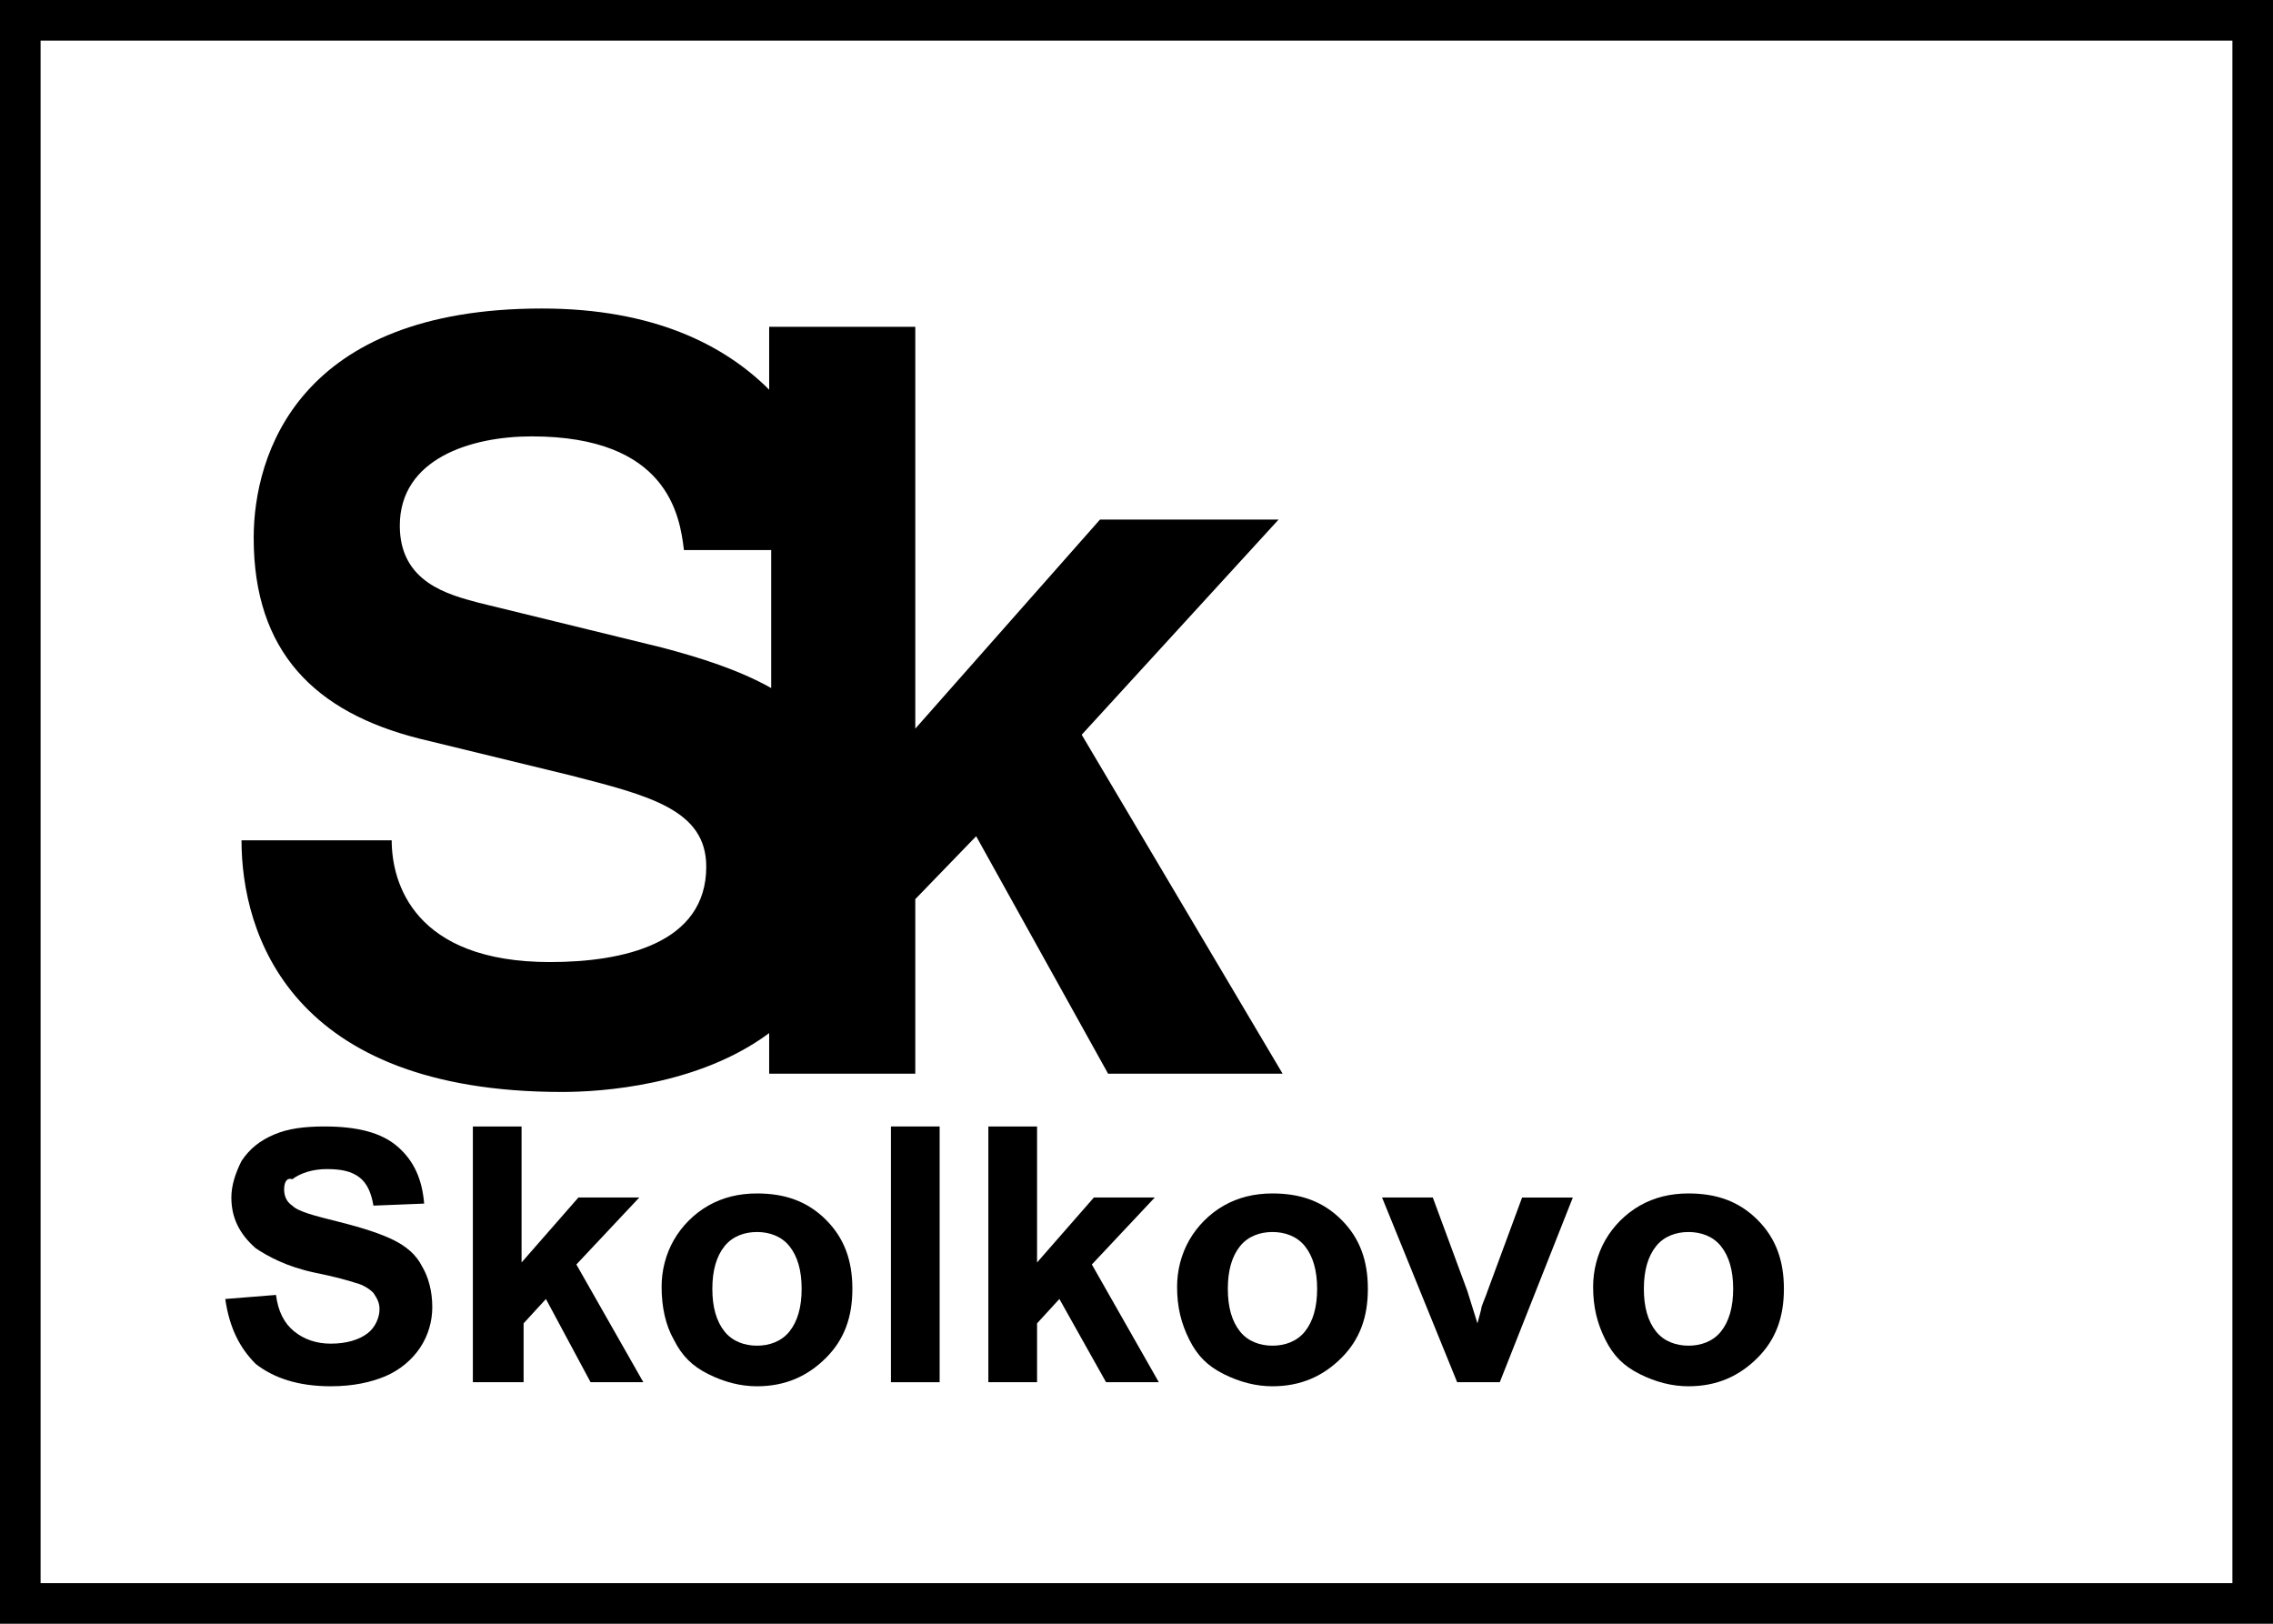 <?xml version="1.0" encoding="UTF-8"?>
<svg enable-background="new 0 0 112 80" version="1.1" viewBox="0 0 112 80" xml:space="preserve" xmlns="http://www.w3.org/2000/svg">
<style type="text/css">
	.st0{display:none;}
</style>
<title>Skolkovo Logo</title>
<desc>Created with Sketch.</desc>

	<g transform="translate(-115 -30)">
		<g transform="translate(115 30)">
			<path d="M110,2v76H2V2H110 M112,0H0v80h112V0L112,0z"/>
		</g>
	</g>

<g transform="translate(11 15)">
	<path class="st0" d="m8.2 44.8c-0.2-0.7-0.6-2.1-2.6-2.1-1.2 0-2.9 0.8-2.9 4.1 0 2.1 0.9 4 2.9 4 1.3 0 2.3-0.8 2.6-2.2h2.4c-0.5 2.5-2.1 4.3-5.1 4.3-3.1 0-5.3-2.1-5.3-6.1s2.3-6.1 5.3-6.1c3.5 0 4.9 2.4 5 4.1h-2.3"/>
	<polygon class="st0" points="13.6 47.2 16.4 44 19.2 44 16.2 47.3 19.3 52.6 16.6 52.6 14.5 48.9 13.6 49.9 13.6 52.6 11.3 52.6 11.3 44 13.6 44"/>
	<path class="st0" d="m21.1 48.3c0 1.1 0.3 2.6 2.1 2.6 1.7 0 2.1-1.5 2.1-2.6s-0.3-2.6-2.1-2.6-2.1 1.5-2.1 2.6m6.5 0c0 3.1-2.1 4.5-4.4 4.5s-4.4-1.4-4.4-4.5 2.1-4.5 4.4-4.5 4.4 1.4 4.4 4.5"/>
	<path class="st0" d="m36.1 44v8.6h-2.3v-6.8h-2.4v2.6c0 3.3-1 4.3-2.6 4.3-0.4 0-1-0.1-1.4-0.2v-1.7s0.3 0.1 0.7 0.1c0.7 0 1-0.3 1-2.9v-4h7"/>
	<polygon class="st0" points="39.5 47.2 42.4 44 45.2 44 42.1 47.3 45.2 52.6 42.5 52.6 40.5 48.9 39.5 49.9 39.5 52.6 37.3 52.6 37.3 44 39.5 44"/>
	<path class="st0" d="m47 48.3c0 1.1 0.3 2.6 2.1 2.6s2.1-1.5 2.1-2.6-0.3-2.6-2.1-2.6c-1.7 0-2.1 1.5-2.1 2.6m6.5 0c0 3.1-2.1 4.5-4.4 4.5s-4.4-1.4-4.4-4.5 2.1-4.5 4.4-4.5 4.4 1.4 4.4 4.5"/>
	<path class="st0" d="m56.5 51h1.7c0.8 0 1.3-0.3 1.3-1.1 0-0.7-0.5-1.1-1.4-1.1h-1.6v2.2zm0-3.5h1.5c0.8 0 1.3-0.3 1.3-1s-0.5-1-1.3-1h-1.5v2zm-2.2-3.5h3.9c1.9 0 3.3 0.8 3.3 2.2 0 1-0.7 1.6-1.6 1.8 0.9 0.2 1.9 0.8 1.9 2.2 0 1.6-1.2 2.3-3.2 2.3h-4.3v-8.5z"/>
	<path class="st0" d="m64.3 48.3c0 1.1 0.3 2.6 2.1 2.6 1.7 0 2.1-1.5 2.1-2.6s-0.3-2.6-2.1-2.6c-1.7 0-2.1 1.5-2.1 2.6m6.5 0c0 3.1-2.1 4.5-4.4 4.5s-4.4-1.4-4.4-4.5 2.1-4.5 4.4-4.5 4.4 1.4 4.4 4.5"/>
	<path d="m21.6 16.9-9-2.2c-1.5-0.4-3.9-1-3.9-3.8 0-3.3 3.5-4.4 6.5-4.4 6.7 0 7.3 3.9 7.5 5.6h4.3v6.8c-1.6-0.9-3.5-1.5-5.4-2m-4.9 21.9c1.9 0 6.7-0.3 10.2-2.9v2h7.2v-8.6l3-3.1 6.5 11.7h8.6l-9.9-16.7 9.7-10.6h-8.8l-9.1 10.3v-19.8h-7.2v3.1c-2.2-2.2-5.7-4-11.2-4-12 0-14.2 7.2-14.2 11.3 0 5.6 3 8.6 8.2 9.9l7.4 1.8c3.9 1 6.7 1.7 6.7 4.5 0 3.8-4.1 4.7-7.7 4.7-6.7 0-7.8-3.9-7.8-6h-7.4c0 4.6 2.4 12.4 15.8 12.4"/>
</g>

	<path d="m11.1 64 2.5-0.2c0.1 0.8 0.4 1.4 0.9 1.8s1.1 0.6 1.8 0.6c0.8 0 1.4-0.2 1.8-0.5s0.6-0.8 0.6-1.2c0-0.3-0.1-0.5-0.3-0.8-0.2-0.2-0.5-0.4-0.9-0.5-0.3-0.1-1-0.3-2-0.5-1.4-0.3-2.3-0.8-2.9-1.2-0.8-0.7-1.2-1.5-1.2-2.5 0-0.6 0.2-1.2 0.5-1.8 0.4-0.6 0.9-1 1.6-1.3s1.5-0.4 2.5-0.4c1.6 0 2.8 0.3 3.6 1s1.2 1.6 1.3 2.8l-2.5 0.1c-0.1-0.6-0.3-1.1-0.7-1.4s-0.9-0.4-1.6-0.4-1.3 0.2-1.7 0.5c-0.3-0.1-0.4 0.2-0.4 0.5s0.1 0.6 0.4 0.8c0.3 0.3 1.1 0.5 2.3 0.8s2.1 0.6 2.7 0.9 1.1 0.7 1.4 1.3c0.3 0.5 0.5 1.2 0.5 2 0 0.7-0.2 1.4-0.6 2s-1 1.1-1.7 1.4-1.6 0.5-2.7 0.5c-1.6 0-2.8-0.4-3.7-1.1-0.8-0.8-1.3-1.8-1.5-3.2z"/>
	<path d="M23.3,68.1V55.5h2.4v6.7l2.8-3.2h3l-3.1,3.3l3.3,5.8h-2.6L26.9,64l-1.1,1.2v2.9H23.3z"/>
	<path d="m32.6 63.4c0-0.8 0.2-1.6 0.6-2.3s1-1.3 1.7-1.7 1.5-0.6 2.4-0.6c1.4 0 2.5 0.4 3.4 1.3s1.3 2 1.3 3.4-0.4 2.5-1.3 3.4-2 1.4-3.4 1.4c-0.8 0-1.6-0.2-2.4-0.6s-1.3-0.9-1.7-1.7c-0.4-0.7-0.6-1.6-0.6-2.6zm2.5 0.1c0 0.9 0.2 1.6 0.6 2.1s1 0.7 1.6 0.7 1.2-0.2 1.6-0.7 0.6-1.2 0.6-2.1-0.2-1.6-0.6-2.1-1-0.7-1.6-0.7-1.2 0.2-1.6 0.7-0.6 1.2-0.6 2.1z"/>
	<path d="M43.9,68.1V55.5h2.4v12.6H43.9z"/>
	<path d="M48.7,68.1V55.5h2.4v6.7l2.8-3.2h3l-3.1,3.3l3.3,5.8h-2.6L52.2,64l-1.1,1.2v2.9H48.7z"/>
	<path d="m58 63.4c0-0.8 0.2-1.6 0.6-2.3s1-1.3 1.7-1.7 1.5-0.6 2.4-0.6c1.4 0 2.5 0.4 3.4 1.3s1.3 2 1.3 3.4-0.4 2.5-1.3 3.4-2 1.4-3.4 1.4c-0.8 0-1.6-0.2-2.4-0.6s-1.3-0.9-1.7-1.7-0.6-1.6-0.6-2.6zm2.5 0.1c0 0.9 0.2 1.6 0.6 2.1s1 0.7 1.6 0.7 1.2-0.2 1.6-0.7 0.6-1.2 0.6-2.1-0.2-1.6-0.6-2.1-1-0.7-1.6-0.7-1.2 0.2-1.6 0.7-0.6 1.2-0.6 2.1z"/>
	<path d="m71.8 68.1-3.7-9.1h2.5l1.7 4.6 0.5 1.6c0.1-0.4 0.2-0.7 0.2-0.8 0.1-0.3 0.2-0.5 0.3-0.8l1.7-4.6h2.5l-3.6 9.1h-2.1z"/>
	<path d="m78.5 63.4c0-0.8 0.2-1.6 0.6-2.3s1-1.3 1.7-1.7 1.5-0.6 2.4-0.6c1.4 0 2.5 0.4 3.4 1.3s1.3 2 1.3 3.4-0.4 2.5-1.3 3.4-2 1.4-3.4 1.4c-0.8 0-1.6-0.2-2.4-0.6s-1.3-0.9-1.7-1.7-0.6-1.6-0.6-2.6zm2.5 0.1c0 0.9 0.2 1.6 0.6 2.1s1 0.7 1.6 0.7 1.2-0.2 1.6-0.7 0.6-1.2 0.6-2.1-0.2-1.6-0.6-2.1-1-0.7-1.6-0.7-1.2 0.2-1.6 0.7-0.6 1.2-0.6 2.1z"/>

</svg>
